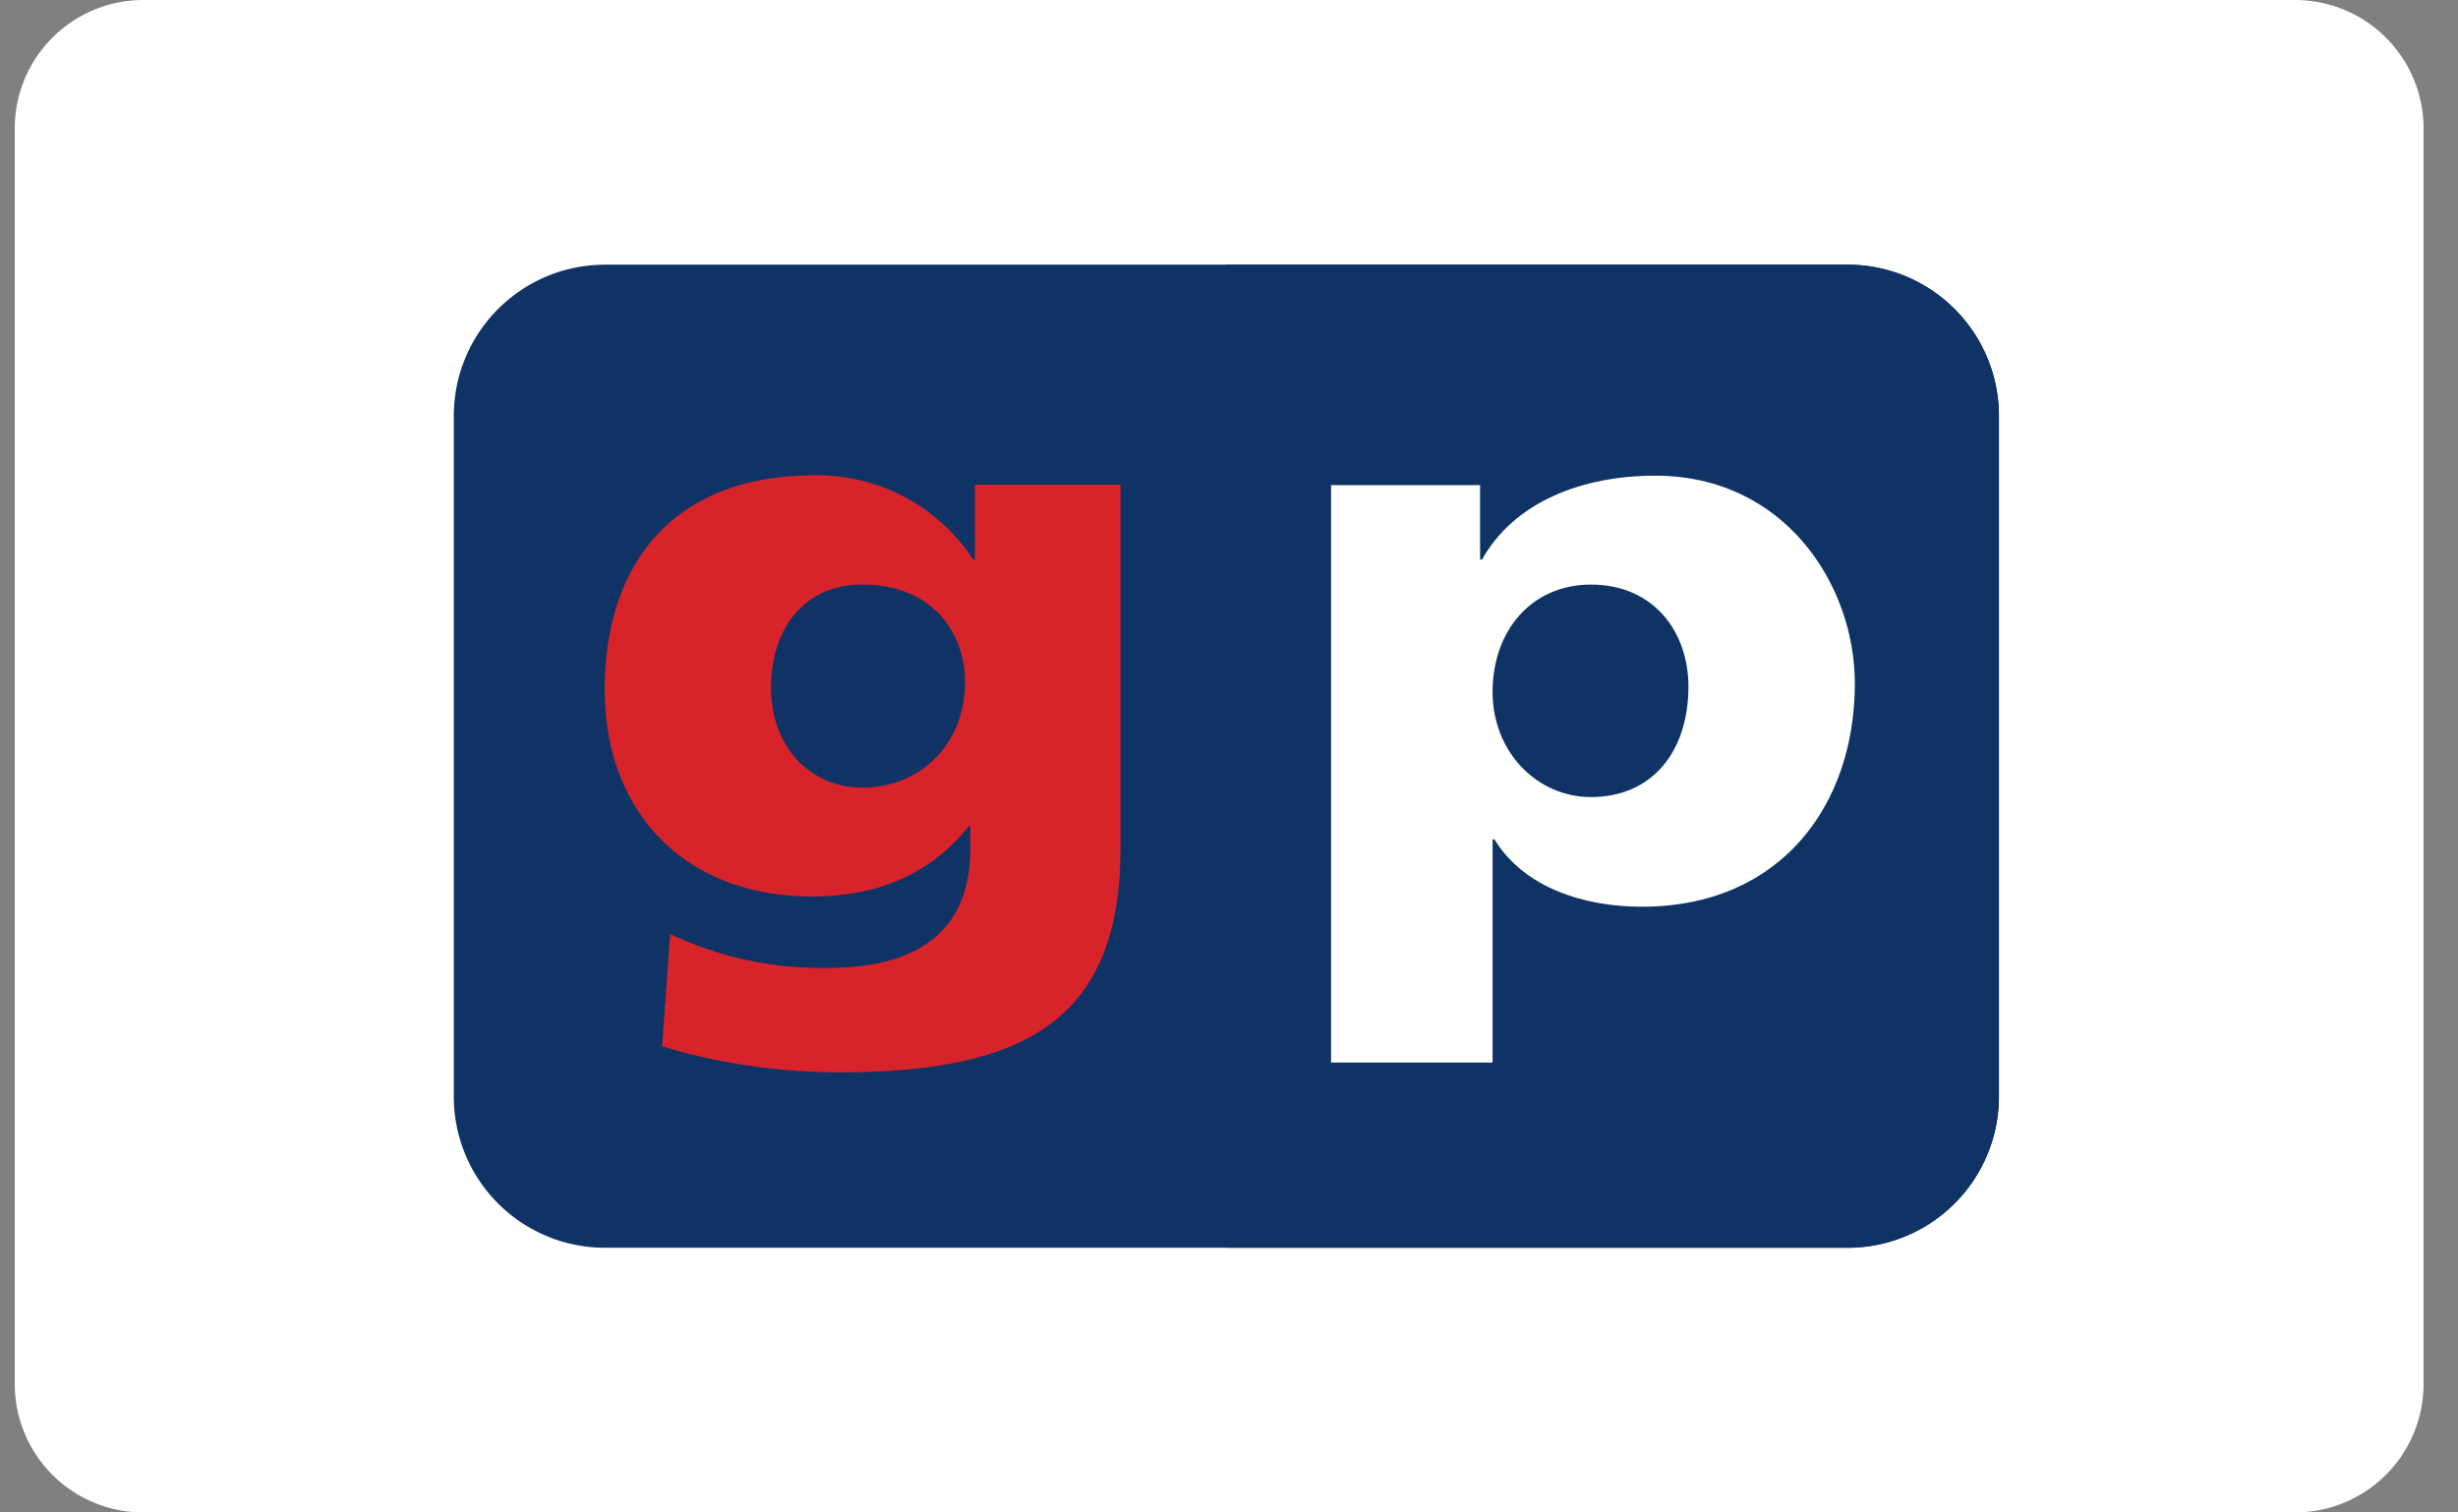 <svg xmlns="http://www.w3.org/2000/svg" width="65" height="40" fill="none"><rect width="100%" height="100%" fill="#808080" stroke="none"/><path fill="#fff" d="M60.69 0H3.79a3.4 3.4 0 0 0-3.4 3.4v33.2a3.4 3.4 0 0 0 3.4 3.4h56.9a3.4 3.4 0 0 0 3.4-3.4V3.4a3.4 3.4 0 0 0-3.4-3.4z"/><path fill="#fff" d="M12 11a4 4 0 0 1 4-4h32.86a4 4 0 0 1 4 4v18a4 4 0 0 1-4 4H16a4 4 0 0 1-4-4V11z"/><path fill="#0F3365" d="M48.86 9H16a2 2 0 0 0-2 2v18a2 2 0 0 0 2 2h32.86a2 2 0 0 0 2-2V11a2 2 0 0 0-2-2zM16 7a4 4 0 0 0-4 4v18a4 4 0 0 0 4 4h32.86a4 4 0 0 0 4-4V11a4 4 0 0 0-4-4H16z"/><path fill="#0F3365" d="M32.43 7h16.43a4 4 0 0 1 4 4v18a4 4 0 0 1-4 4H32.43V7z"/><path fill="#FFFFFE" d="M35.21 28.1h4.26V22.2h.05c.8 1.3 2.4 1.78 3.9 1.78 3.66 0 5.63-2.68 5.63-5.9 0-2.63-1.87-5.5-5.28-5.5-1.94 0-3.73.7-4.58 2.22h-.05v-1.97H35.2v15.29zm9.44-9.95c0 1.74-.97 2.93-2.58 2.93-1.42 0-2.6-1.19-2.6-2.78 0-1.63 1.04-2.84 2.6-2.84 1.66 0 2.58 1.25 2.58 2.7z"/><path fill="#D8232A" d="M29.64 12.82h-3.86v1.97h-.05a4.93 4.93 0 0 0-4.18-2.22c-3.83 0-5.56 2.43-5.56 5.67 0 3.22 2.1 5.47 5.49 5.47 1.7 0 3.12-.58 4.14-1.86h.04v.59c0 2.13-1.32 3.16-3.78 3.16a9.35 9.35 0 0 1-4.16-.9l-.21 2.97c.99.31 2.67.69 4.7.69 4.97 0 7.42-1.45 7.42-5.92v-9.62zm-9.25 5.35c0-1.48.83-2.71 2.41-2.71 1.92 0 2.72 1.35 2.72 2.57 0 1.67-1.2 2.8-2.72 2.8-1.27 0-2.41-.96-2.41-2.66z"/></svg>